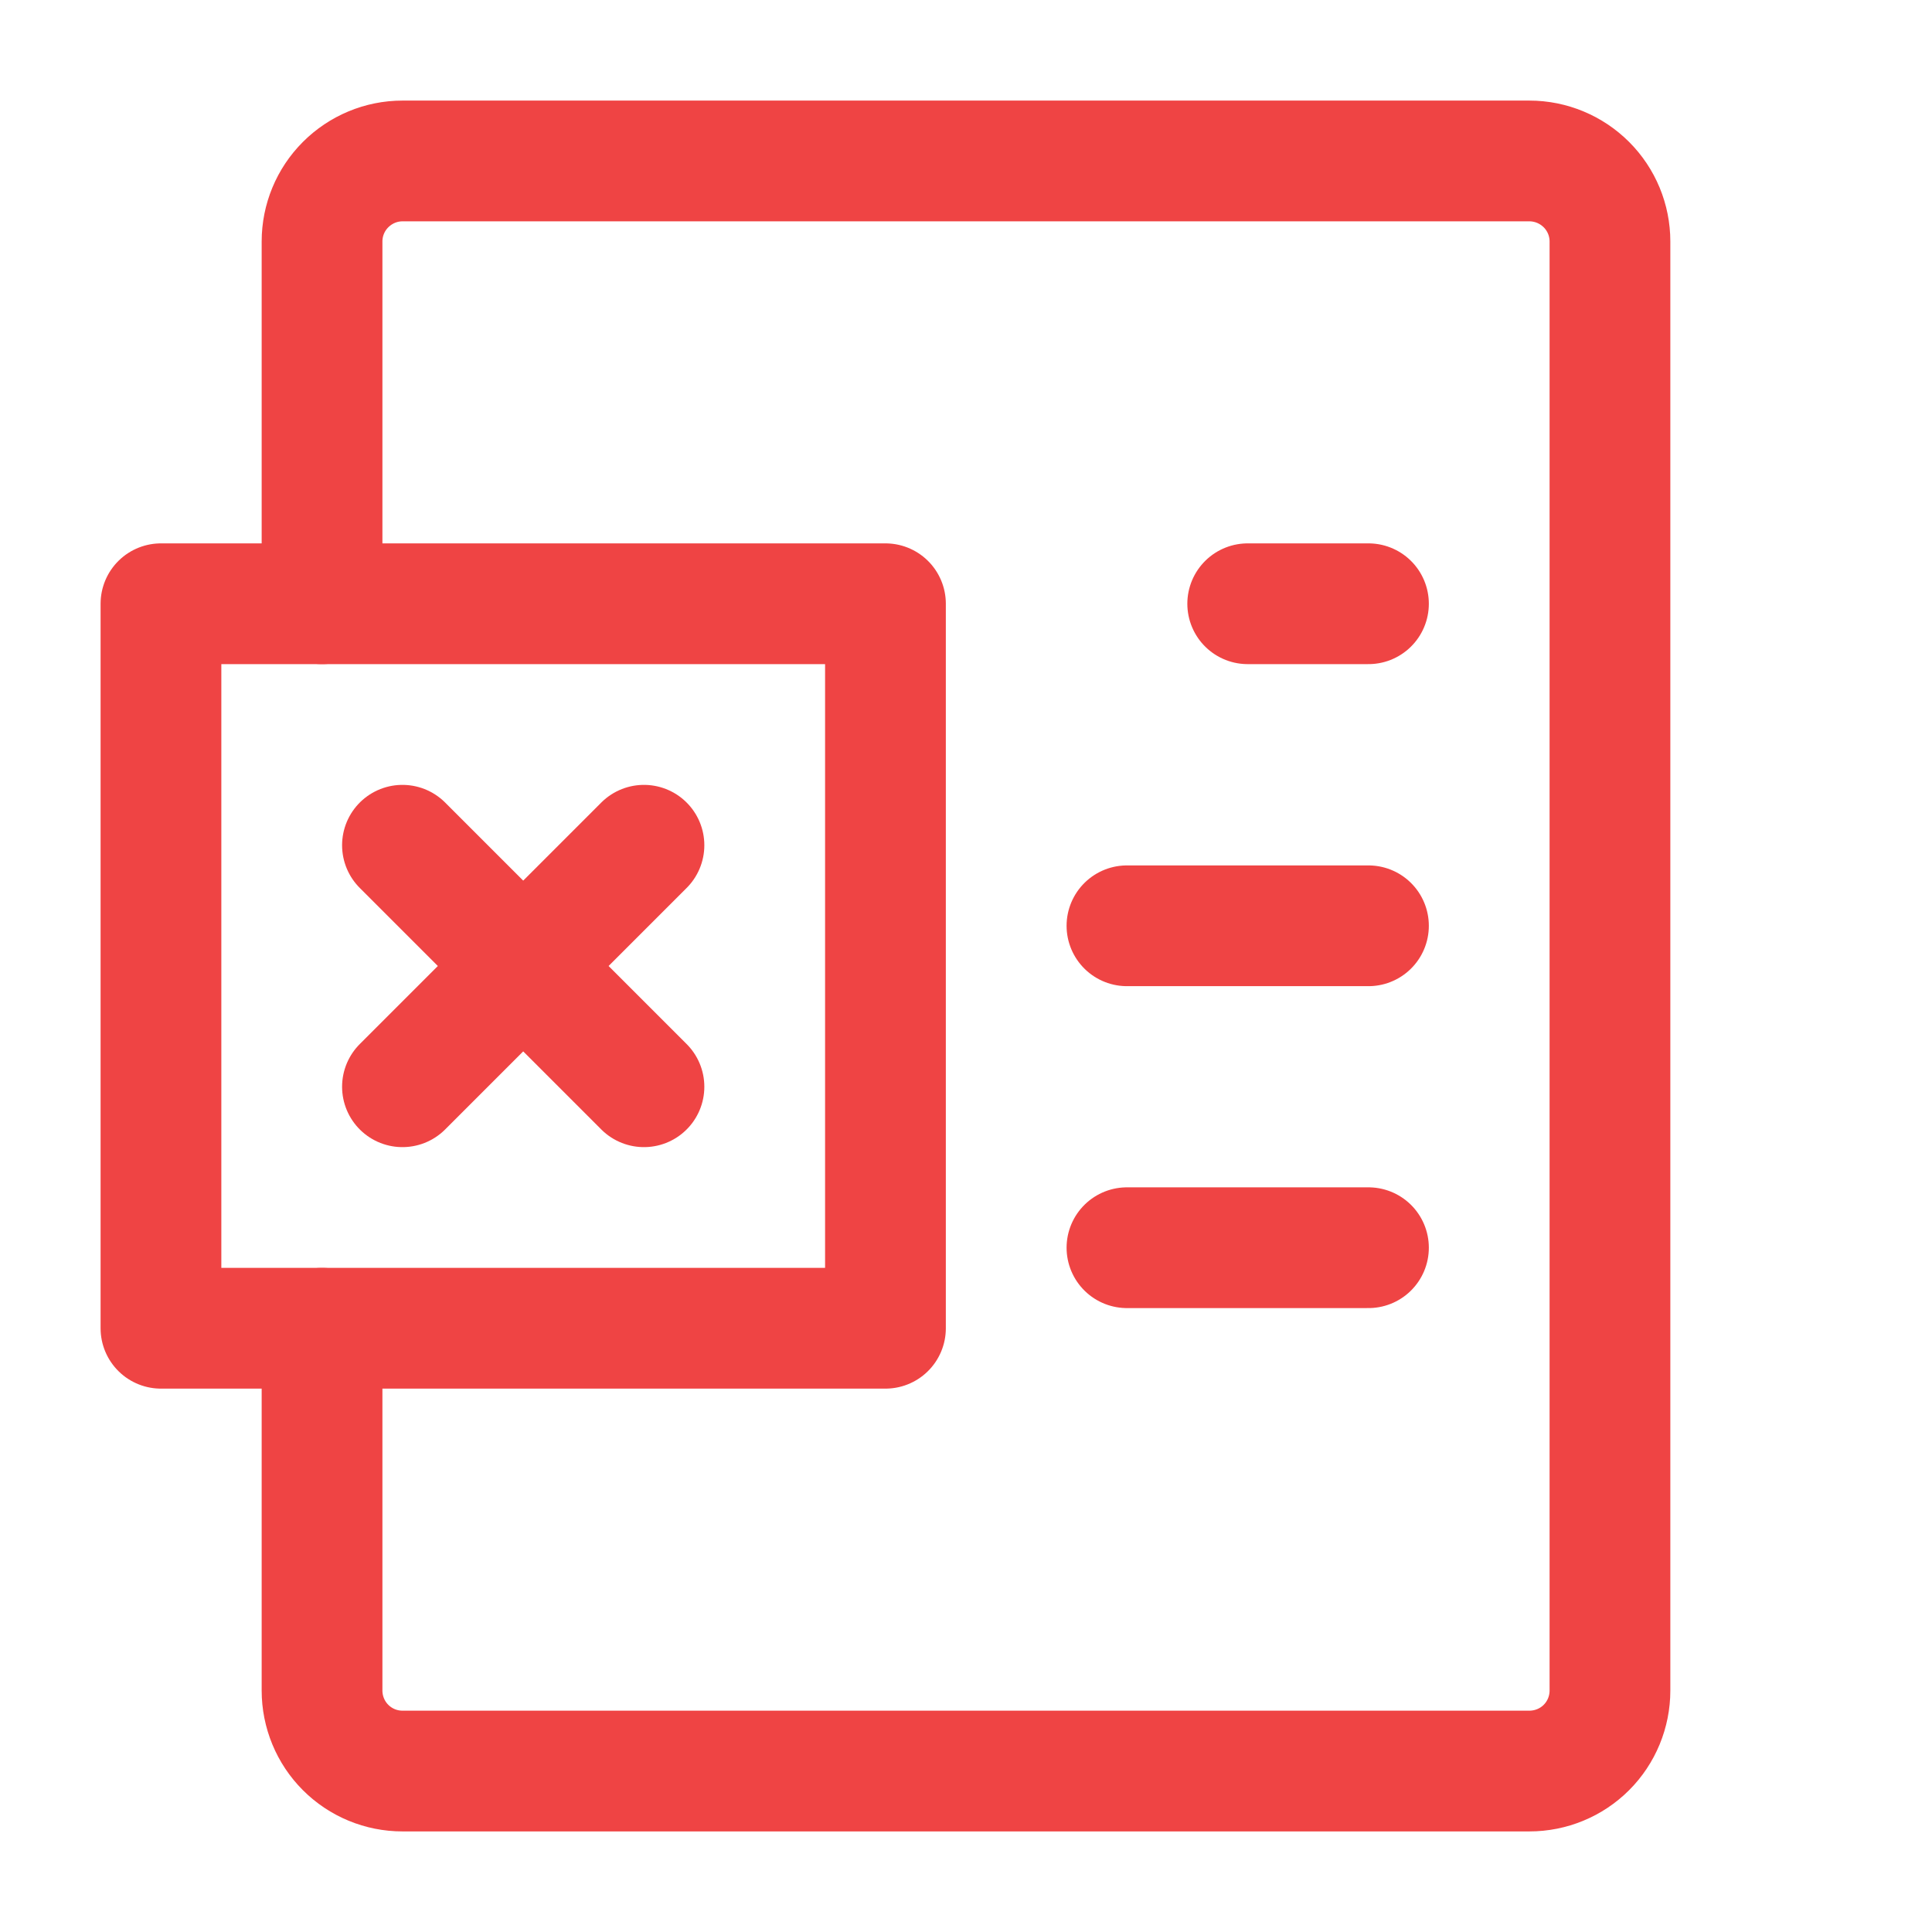 <svg width="16" height="16" viewBox="0 0 16 16" fill="none" xmlns="http://www.w3.org/2000/svg">
<g id="icon-park-outline:excel">
<g id="Group">
<path id="Vector" d="M2.667 5V2C2.667 1.823 2.737 1.654 2.862 1.529C2.987 1.404 3.156 1.333 3.333 1.333H12.666C12.843 1.333 13.013 1.404 13.138 1.529C13.263 1.654 13.333 1.823 13.333 2V14C13.333 14.177 13.263 14.347 13.138 14.472C13.013 14.597 12.843 14.667 12.666 14.667H3.333C3.156 14.667 2.987 14.597 2.862 14.472C2.737 14.347 2.667 14.177 2.667 14V11" stroke="#EF4444" stroke-linecap="round" stroke-linejoin="round"/>
<path id="Vector_2" d="M10.333 5H11.333M9.333 7.667H11.333M9.333 10.333H11.333" stroke="#EF4444" stroke-linecap="round"/>
<path id="Vector_3" d="M3.333 7L5.333 9M5.333 7L3.333 9M1.333 5H7.333V11H1.333V5Z" stroke="#EF4444" stroke-linecap="round" stroke-linejoin="round"/>
</g>
</g>
</svg>
